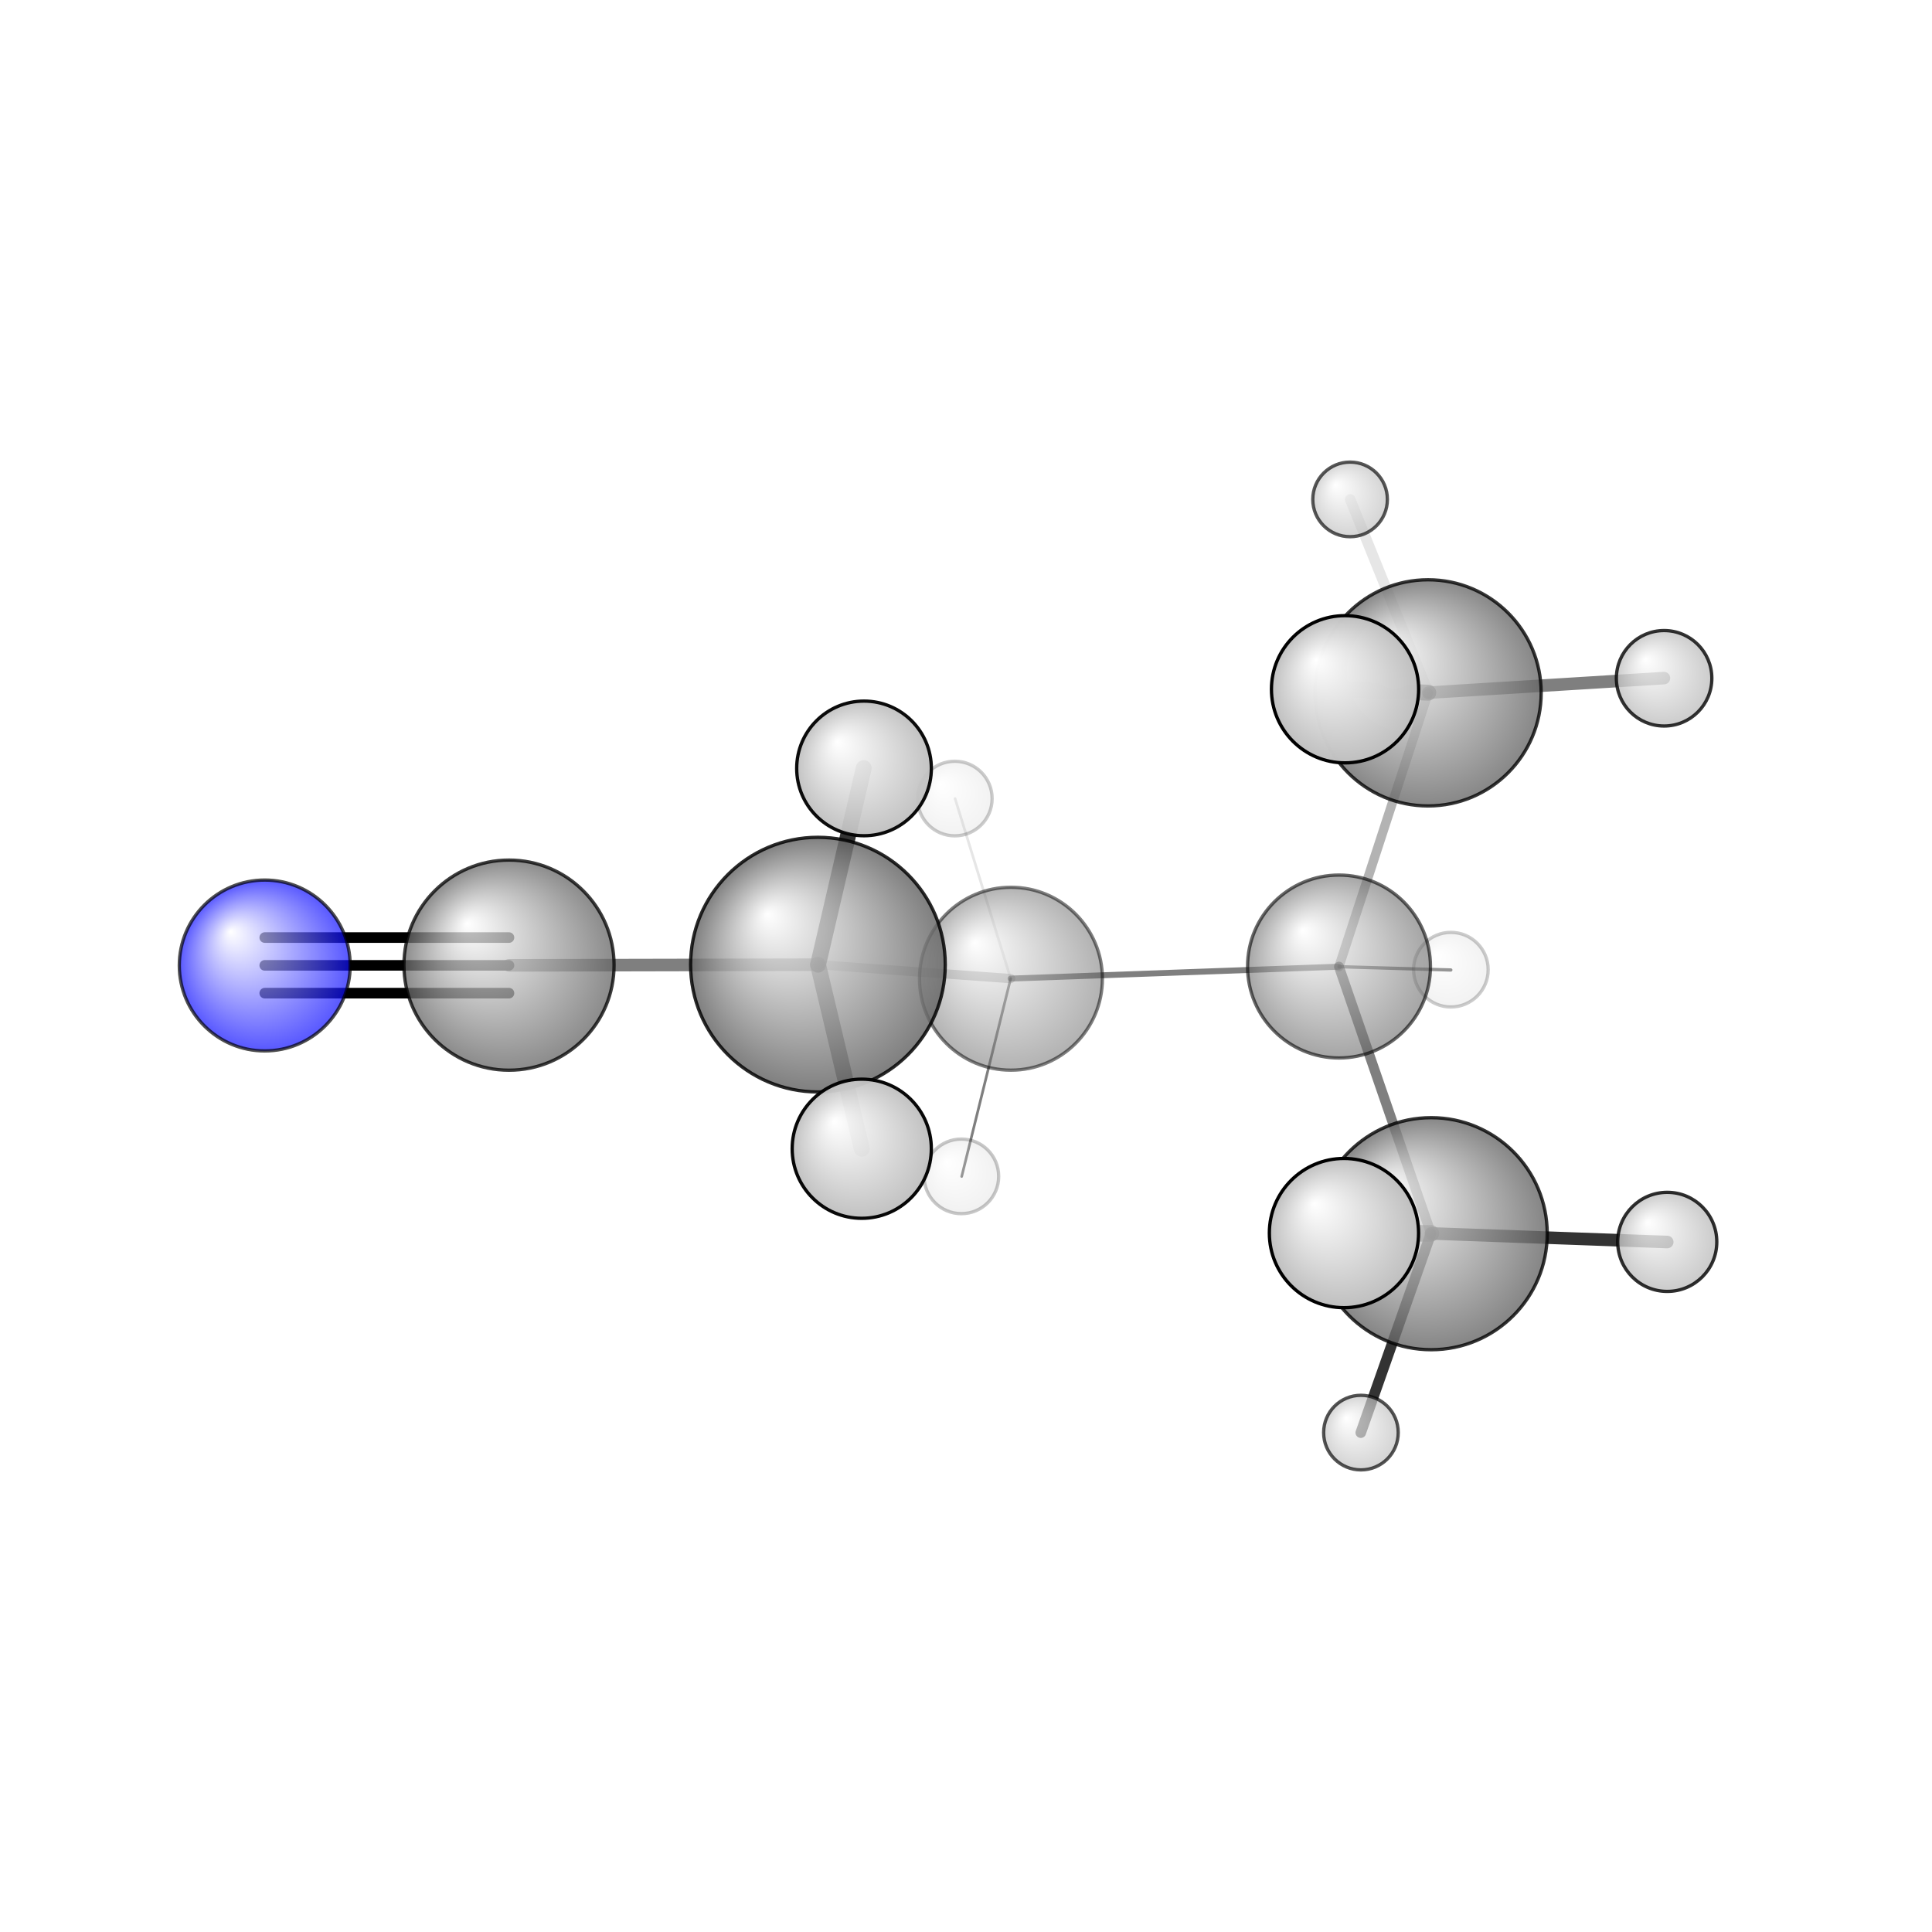 <?xml version="1.0"?>
<svg version="1.1" id="topsvg"
xmlns="http://www.w3.org/2000/svg" xmlns:xlink="http://www.w3.org/1999/xlink"
xmlns:cml="http://www.xml-cml.org/schema" x="0" y="0" width="1024px" height="1024px" viewBox="0 0 100 100">
<title>10956 - Open Babel Depiction</title>
<rect x="0" y="0" width="100" height="100" fill="white"/>
<defs>
<radialGradient id='radialffffff0ccff' cx='50%' cy='50%' r='50%' fx='30%' fy='30%'>
  <stop offset=' 0%' stop-color="rgb(255,255,255)"  stop-opacity='1.0'/>
  <stop offset='100%' stop-color="rgb(12,12,255)"  stop-opacity ='1.0'/>
</radialGradient>
<radialGradient id='radialffffff666666' cx='50%' cy='50%' r='50%' fx='30%' fy='30%'>
  <stop offset=' 0%' stop-color="rgb(255,255,255)"  stop-opacity='1.0'/>
  <stop offset='100%' stop-color="rgb(102,102,102)"  stop-opacity ='1.0'/>
</radialGradient>
<radialGradient id='radialffffffbfbfbf' cx='50%' cy='50%' r='50%' fx='30%' fy='30%'>
  <stop offset=' 0%' stop-color="rgb(255,255,255)"  stop-opacity='1.0'/>
  <stop offset='100%' stop-color="rgb(191,191,191)"  stop-opacity ='1.0'/>
</radialGradient>
</defs>
<g transform="translate(0,0)">
<svg width="100" height="100" x="0" y="0" viewBox="0 0 291.904 220.994"
font-family="sans-serif" stroke="rgb(0,0,0)" stroke-width="2"  stroke-linecap="round">
<line x1="40.0" y1="110.4" x2="76.9" y2="110.4" opacity="1.0" stroke="rgb(0,0,0)"  stroke-width="1.6"/>
<line x1="40.0" y1="106.2" x2="76.9" y2="106.2" opacity="1.0" stroke="rgb(0,0,0)"  stroke-width="1.6"/>
<line x1="40.0" y1="114.6" x2="76.9" y2="114.6" opacity="1.0" stroke="rgb(0,0,0)"  stroke-width="1.6"/>
<line x1="202.3" y1="110.6" x2="152.7" y2="112.4" opacity="0.5" stroke="rgb(0,0,0)"  stroke-width="0.9"/>
<line x1="202.3" y1="110.6" x2="215.8" y2="69.2" opacity="0.3" stroke="rgb(0,0,0)"  stroke-width="1.4"/>
<line x1="202.3" y1="110.6" x2="216.2" y2="150.9" opacity="0.5" stroke="rgb(0,0,0)"  stroke-width="1.5"/>
<line x1="202.3" y1="110.6" x2="219.2" y2="111.1" opacity="0.5" stroke="rgb(0,0,0)"  stroke-width="0.5"/>
<line x1="152.7" y1="112.4" x2="123.6" y2="110.3" opacity="0.2" stroke="rgb(0,0,0)"  stroke-width="1.4"/>
<line x1="152.7" y1="112.4" x2="145.3" y2="142.3" opacity="0.5" stroke="rgb(0,0,0)"  stroke-width="0.4"/>
<line x1="152.7" y1="112.4" x2="144.3" y2="85.2" opacity="0.1" stroke="rgb(0,0,0)"  stroke-width="0.4"/>
<line x1="215.8" y1="69.2" x2="204.0" y2="40.0" opacity="0.1" stroke="rgb(0,0,0)"  stroke-width="1.6"/>
<line x1="215.8" y1="69.2" x2="251.4" y2="67.0" opacity="0.5" stroke="rgb(0,0,0)"  stroke-width="1.9"/>
<line x1="215.8" y1="69.2" x2="203.2" y2="68.7" opacity="0.6" stroke="rgb(0,0,0)"  stroke-width="2.4"/>
<line x1="216.2" y1="150.9" x2="251.9" y2="152.2" opacity="0.8" stroke="rgb(0,0,0)"  stroke-width="1.9"/>
<line x1="216.2" y1="150.9" x2="203.1" y2="150.8" opacity="0.6" stroke="rgb(0,0,0)"  stroke-width="2.5"/>
<line x1="216.2" y1="150.9" x2="205.6" y2="181.0" opacity="0.8" stroke="rgb(0,0,0)"  stroke-width="1.6"/>
<line x1="123.6" y1="110.3" x2="76.9" y2="110.4" opacity="0.5" stroke="rgb(0,0,0)"  stroke-width="1.9"/>
<line x1="123.6" y1="110.3" x2="130.2" y2="138.1" opacity="0.6" stroke="rgb(0,0,0)"  stroke-width="2.4"/>
<line x1="123.6" y1="110.3" x2="130.5" y2="80.6" opacity="0.8" stroke="rgb(0,0,0)"  stroke-width="2.4"/>
<circle cx="219.211" cy="111.051" r="5.636" opacity="0.2" style="stroke:black;stroke-width:0.5;fill:url(#radialffffffbfbfbf)"/>
<circle cx="144.263" cy="85.197" r="5.636" opacity="0.2" style="stroke:black;stroke-width:0.5;fill:url(#radialffffffbfbfbf)"/>
<circle cx="145.253" cy="142.281" r="5.636" opacity="0.216" style="stroke:black;stroke-width:0.5;fill:url(#radialffffffbfbfbf)"/>
<circle cx="152.743" cy="112.419" r="13.818" opacity="0.5" style="stroke:black;stroke-width:0.5;fill:url(#radialffffff666666)"/>
<circle cx="202.31" cy="110.574" r="13.818" opacity="0.59" style="stroke:black;stroke-width:0.5;fill:url(#radialffffff666666)"/>
<circle cx="203.983" cy="40" r="5.636" opacity="0.657" style="stroke:black;stroke-width:0.5;fill:url(#radialffffffbfbfbf)"/>
<circle cx="205.622" cy="180.994" r="5.636" opacity="0.675" style="stroke:black;stroke-width:0.5;fill:url(#radialffffffbfbfbf)"/>
<circle cx="40" cy="110.42" r="12.909" opacity="0.692" style="stroke:black;stroke-width:0.5;fill:url(#radialffffff0ccff)"/>
<circle cx="76.904" cy="110.368" r="15.874" opacity="0.758" style="stroke:black;stroke-width:0.5;fill:url(#radialffffff666666)"/>
<circle cx="215.768" cy="69.228" r="17.087" opacity="0.786" style="stroke:black;stroke-width:0.5;fill:url(#radialffffff666666)"/>
<circle cx="216.238" cy="150.943" r="17.531" opacity="0.796" style="stroke:black;stroke-width:0.5;fill:url(#radialffffff666666)"/>
<circle cx="251.43" cy="67.026" r="7.212" opacity="0.8" style="stroke:black;stroke-width:0.5;fill:url(#radialffffffbfbfbf)"/>
<circle cx="251.904" cy="152.178" r="7.486" opacity="0.815" style="stroke:black;stroke-width:0.5;fill:url(#radialffffffbfbfbf)"/>
<circle cx="123.58" cy="110.29" r="19.238" opacity="0.834" style="stroke:black;stroke-width:0.5;fill:url(#radialffffff666666)"/>
<circle cx="130.544" cy="80.644" r="10.173" opacity="0.95" style="stroke:black;stroke-width:0.5;fill:url(#radialffffffbfbfbf)"/>
<circle cx="130.201" cy="138.106" r="10.512" opacity="0.966" style="stroke:black;stroke-width:0.5;fill:url(#radialffffffbfbfbf)"/>
<circle cx="203.222" cy="68.685" r="11.122" opacity="0.993" style="stroke:black;stroke-width:0.5;fill:url(#radialffffffbfbfbf)"/>
<circle cx="203.058" cy="150.848" r="11.273" opacity="1" style="stroke:black;stroke-width:0.5;fill:url(#radialffffffbfbfbf)"/>
</svg>
</g>
</svg>
